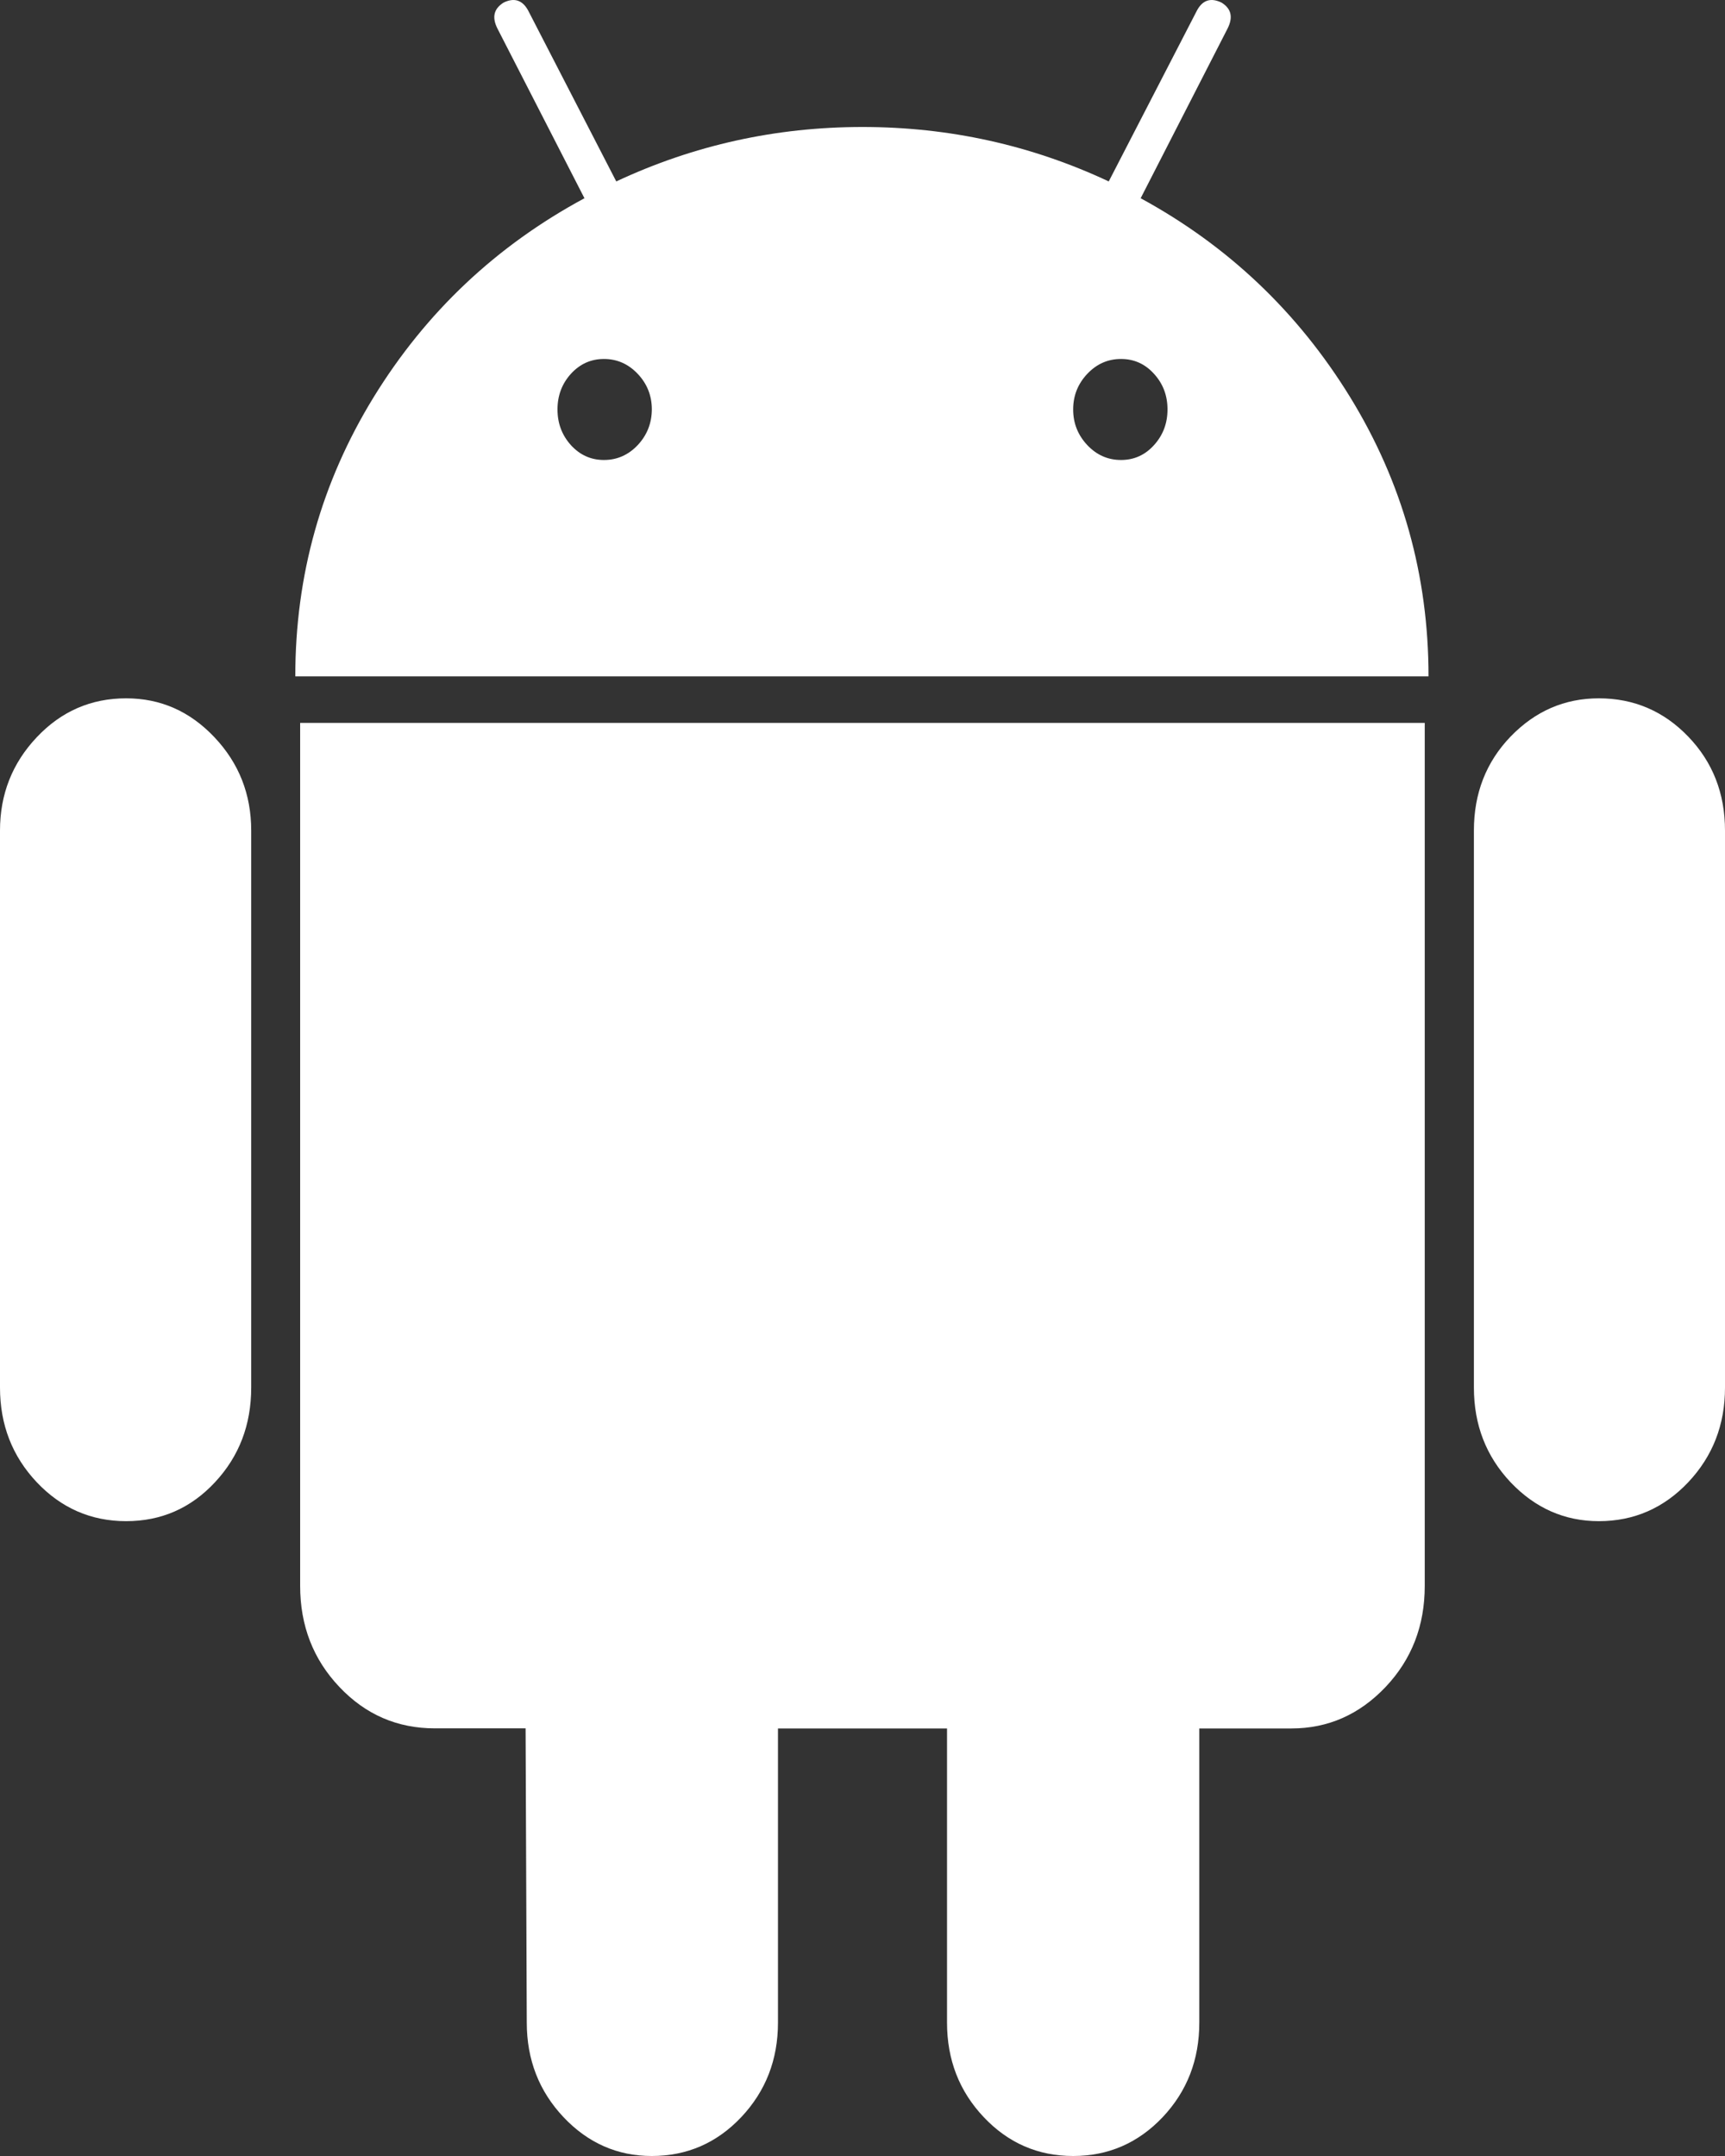 <svg width="16" height="20" viewBox="0 0 16 20" fill="none" xmlns="http://www.w3.org/2000/svg">
<rect x="0" y="0" width="16" height="20" fill="#333333" stroke="none"/>
<path d="M1.17 6.478C0.845 6.478 0.568 6.598 0.341 6.839C0.114 7.079 0 7.368 0 7.704V12.872C0 13.217 0.114 13.509 0.341 13.75C0.568 13.99 0.845 14.111 1.17 14.111C1.496 14.111 1.771 13.99 1.994 13.75C2.218 13.51 2.33 13.217 2.33 12.872V7.704C2.33 7.368 2.216 7.079 1.989 6.839C1.761 6.598 1.489 6.478 1.17 6.478Z" fill="white"/>
<path d="M10.58 1.839L11.386 0.265C11.439 0.16 11.421 0.08 11.33 0.024C11.231 -0.024 11.155 0 11.103 0.096L10.284 1.683C9.565 1.346 8.803 1.178 8 1.178C7.197 1.178 6.436 1.346 5.716 1.683L4.898 0.096C4.845 0 4.769 -0.024 4.671 0.024C4.58 0.081 4.561 0.16 4.614 0.265L5.421 1.839C4.603 2.28 3.951 2.895 3.466 3.684C2.981 4.474 2.739 5.336 2.739 6.274H13.25C13.25 5.337 13.008 4.474 12.523 3.684C12.038 2.895 11.39 2.28 10.58 1.839ZM5.915 4.129C5.828 4.221 5.723 4.267 5.602 4.267C5.481 4.267 5.379 4.221 5.295 4.129C5.212 4.036 5.171 3.927 5.171 3.798C5.171 3.67 5.212 3.56 5.295 3.468C5.379 3.376 5.481 3.33 5.602 3.33C5.723 3.33 5.828 3.376 5.915 3.468C6.002 3.56 6.046 3.67 6.046 3.798C6.045 3.926 6.002 4.036 5.915 4.129ZM10.704 4.129C10.621 4.221 10.519 4.267 10.398 4.267C10.276 4.267 10.172 4.221 10.085 4.129C9.998 4.036 9.954 3.927 9.954 3.798C9.954 3.67 9.998 3.56 10.085 3.468C10.172 3.376 10.276 3.33 10.398 3.33C10.519 3.33 10.621 3.376 10.704 3.468C10.788 3.56 10.829 3.67 10.829 3.798C10.829 3.926 10.788 4.036 10.704 4.129Z" fill="white"/>
<path d="M2.784 14.711C2.784 15.08 2.905 15.393 3.148 15.649C3.39 15.905 3.685 16.033 4.034 16.033H4.875L4.886 18.762C4.886 19.107 5 19.399 5.227 19.64C5.454 19.88 5.727 20 6.045 20C6.371 20 6.648 19.88 6.875 19.64C7.102 19.399 7.216 19.107 7.216 18.762V16.034H8.784V18.762C8.784 19.107 8.897 19.399 9.125 19.64C9.352 19.88 9.628 20 9.954 20C10.28 20 10.556 19.88 10.784 19.64C11.011 19.399 11.124 19.107 11.124 18.762V16.034H11.977C12.318 16.034 12.609 15.905 12.852 15.649C13.094 15.393 13.215 15.081 13.215 14.712V6.706H2.784V14.711Z" fill="white"/>
<path d="M14.83 6.478C14.511 6.478 14.239 6.597 14.011 6.833C13.784 7.069 13.671 7.36 13.671 7.704V12.872C13.671 13.217 13.784 13.509 14.011 13.75C14.239 13.99 14.512 14.111 14.83 14.111C15.155 14.111 15.432 13.99 15.659 13.75C15.886 13.509 16 13.217 16 12.872V7.704C16 7.36 15.886 7.069 15.659 6.833C15.432 6.597 15.155 6.478 14.83 6.478Z" fill="white"/>
</svg>
